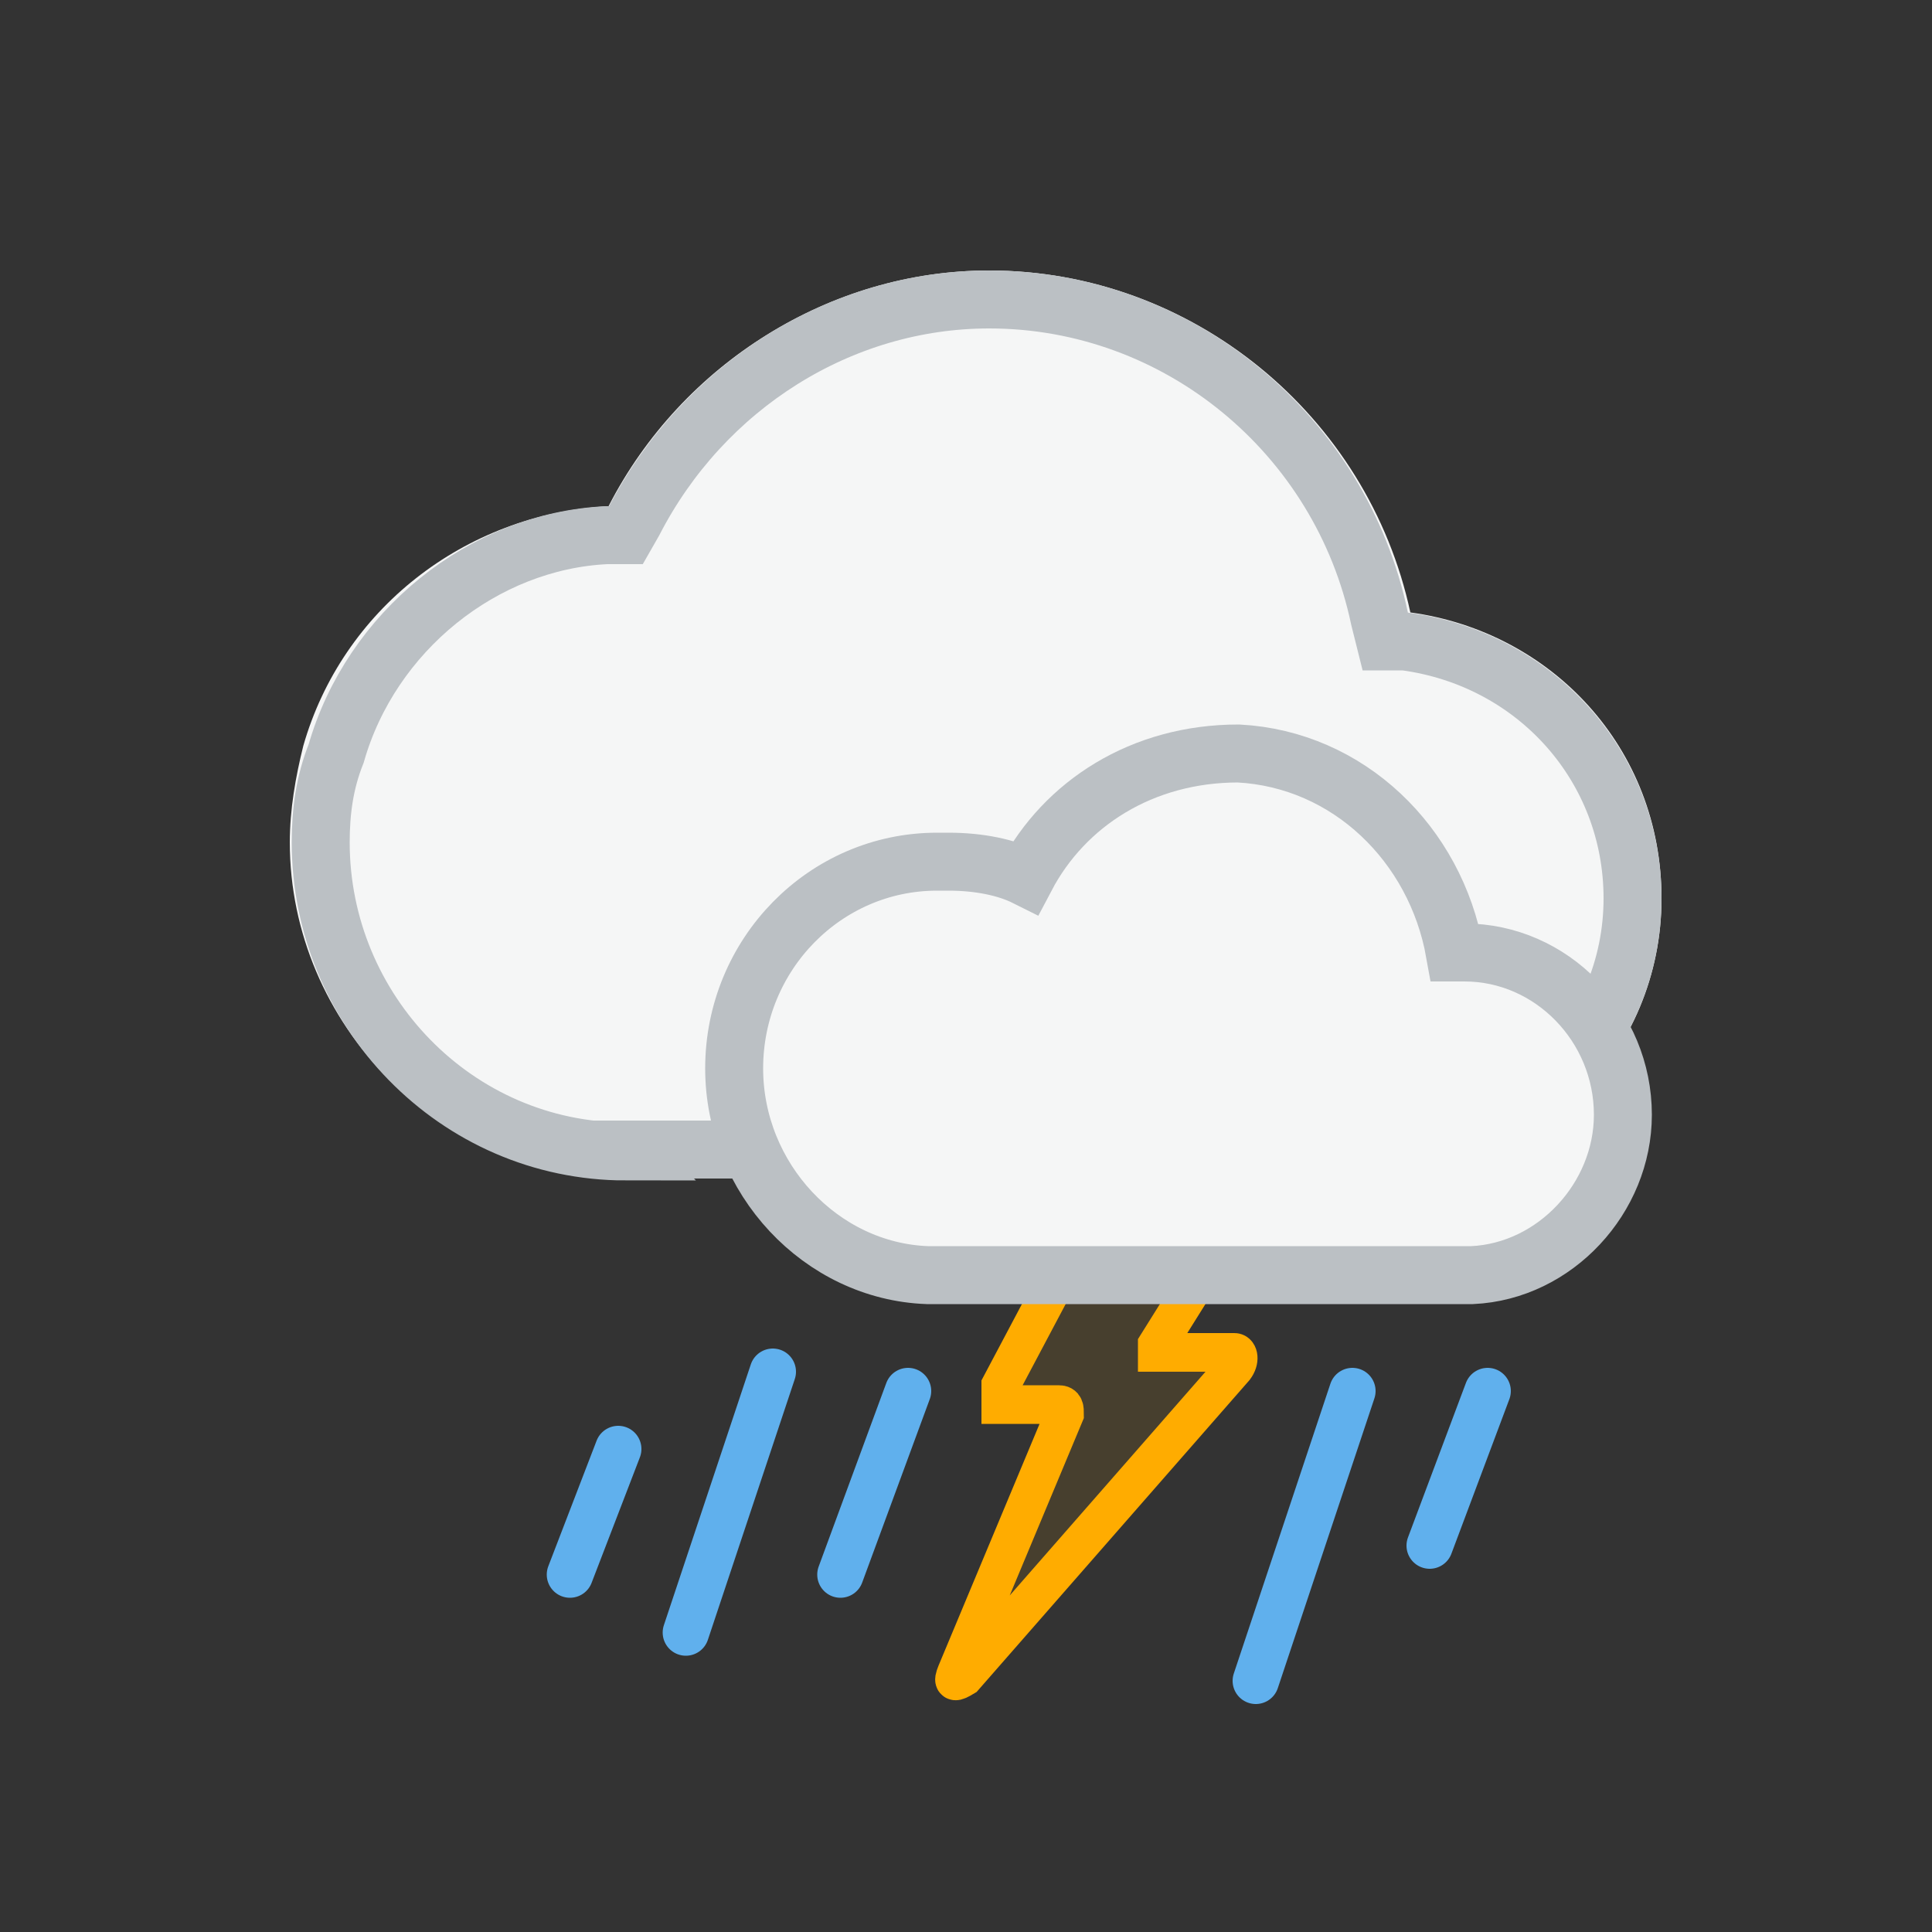 <svg xmlns="http://www.w3.org/2000/svg" width="100" height="100" xmlns:xlink="http://www.w3.org/1999/xlink"><rect width="100%" height="100%" fill="#333333" stroke="none"/><defs><path id="a" d="M17.3 47C7.8 47 0 39 0 29.6c0-1.7.3-3.4.7-5 2-7 8.3-12 15.8-12.4C20.3 4.8 28 0 36.2 0 46.7 0 55.8 7.5 58 17.7c7.3 1 13 7 13 14.8 0 8-6.4 14.5-14.5 14.5H17.3z"/></defs><g fill="none" fill-rule="evenodd"><path fill="#FFAD00" fill-opacity=".1" stroke="#FFAC00" stroke-width="2" d="M58 60c.4-.6 1-1 1.6-1h5.8c.5 0 .8.5.5 1l-6 9.6v.4h4c.2 0 .3.4 0 .8l-14 16c-.5.3-.6.3-.4-.2l5.6-13.4c0-.3 0-.5-.3-.5h-3v-1L58 60z" stroke-linecap="round"/><g transform="translate(15 14)"><use fill="#F5F6F6" xlink:href="#a"/><path stroke="#BBC0C4" stroke-width="3" d="M17.3 45.5h39.2c7.2 0 13-5.8 13-13 0-6.8-5-12.4-11.8-13.3h-1l-.3-1.2C54.4 8.5 46 1.5 36.2 1.5 28.5 1.5 21.4 6 17.8 13l-.4.7h-1c-6.4.3-12.2 5-14 11.3-.6 1.5-.8 3-.8 4.6 0 8.7 7 16 15.8 16z"/></g><path fill="#F5F6F6" stroke="#BBC0C4" stroke-width="3" d="M48.5 44.6c-5.8 0-10.5 4.8-10.5 10.7C38 61 42.5 65.8 48 66h28.2c4.3-.2 7.8-4 7.8-8.3 0-4.6-3.7-8.4-8.2-8.4h-.5c-1-5.6-5.5-10-11.2-10.3-5 0-9 2.6-11 6.4-1-.5-2.4-.8-4-.8z"/><path stroke="#60B0ED" stroke-width="2.4" d="M32 75l-2.5 6.5M47 72l-3.5 9.5M77 72l-3 8m-34-9l-4.5 13.5M70 72l-5 15" stroke-linecap="round"/></g></svg>